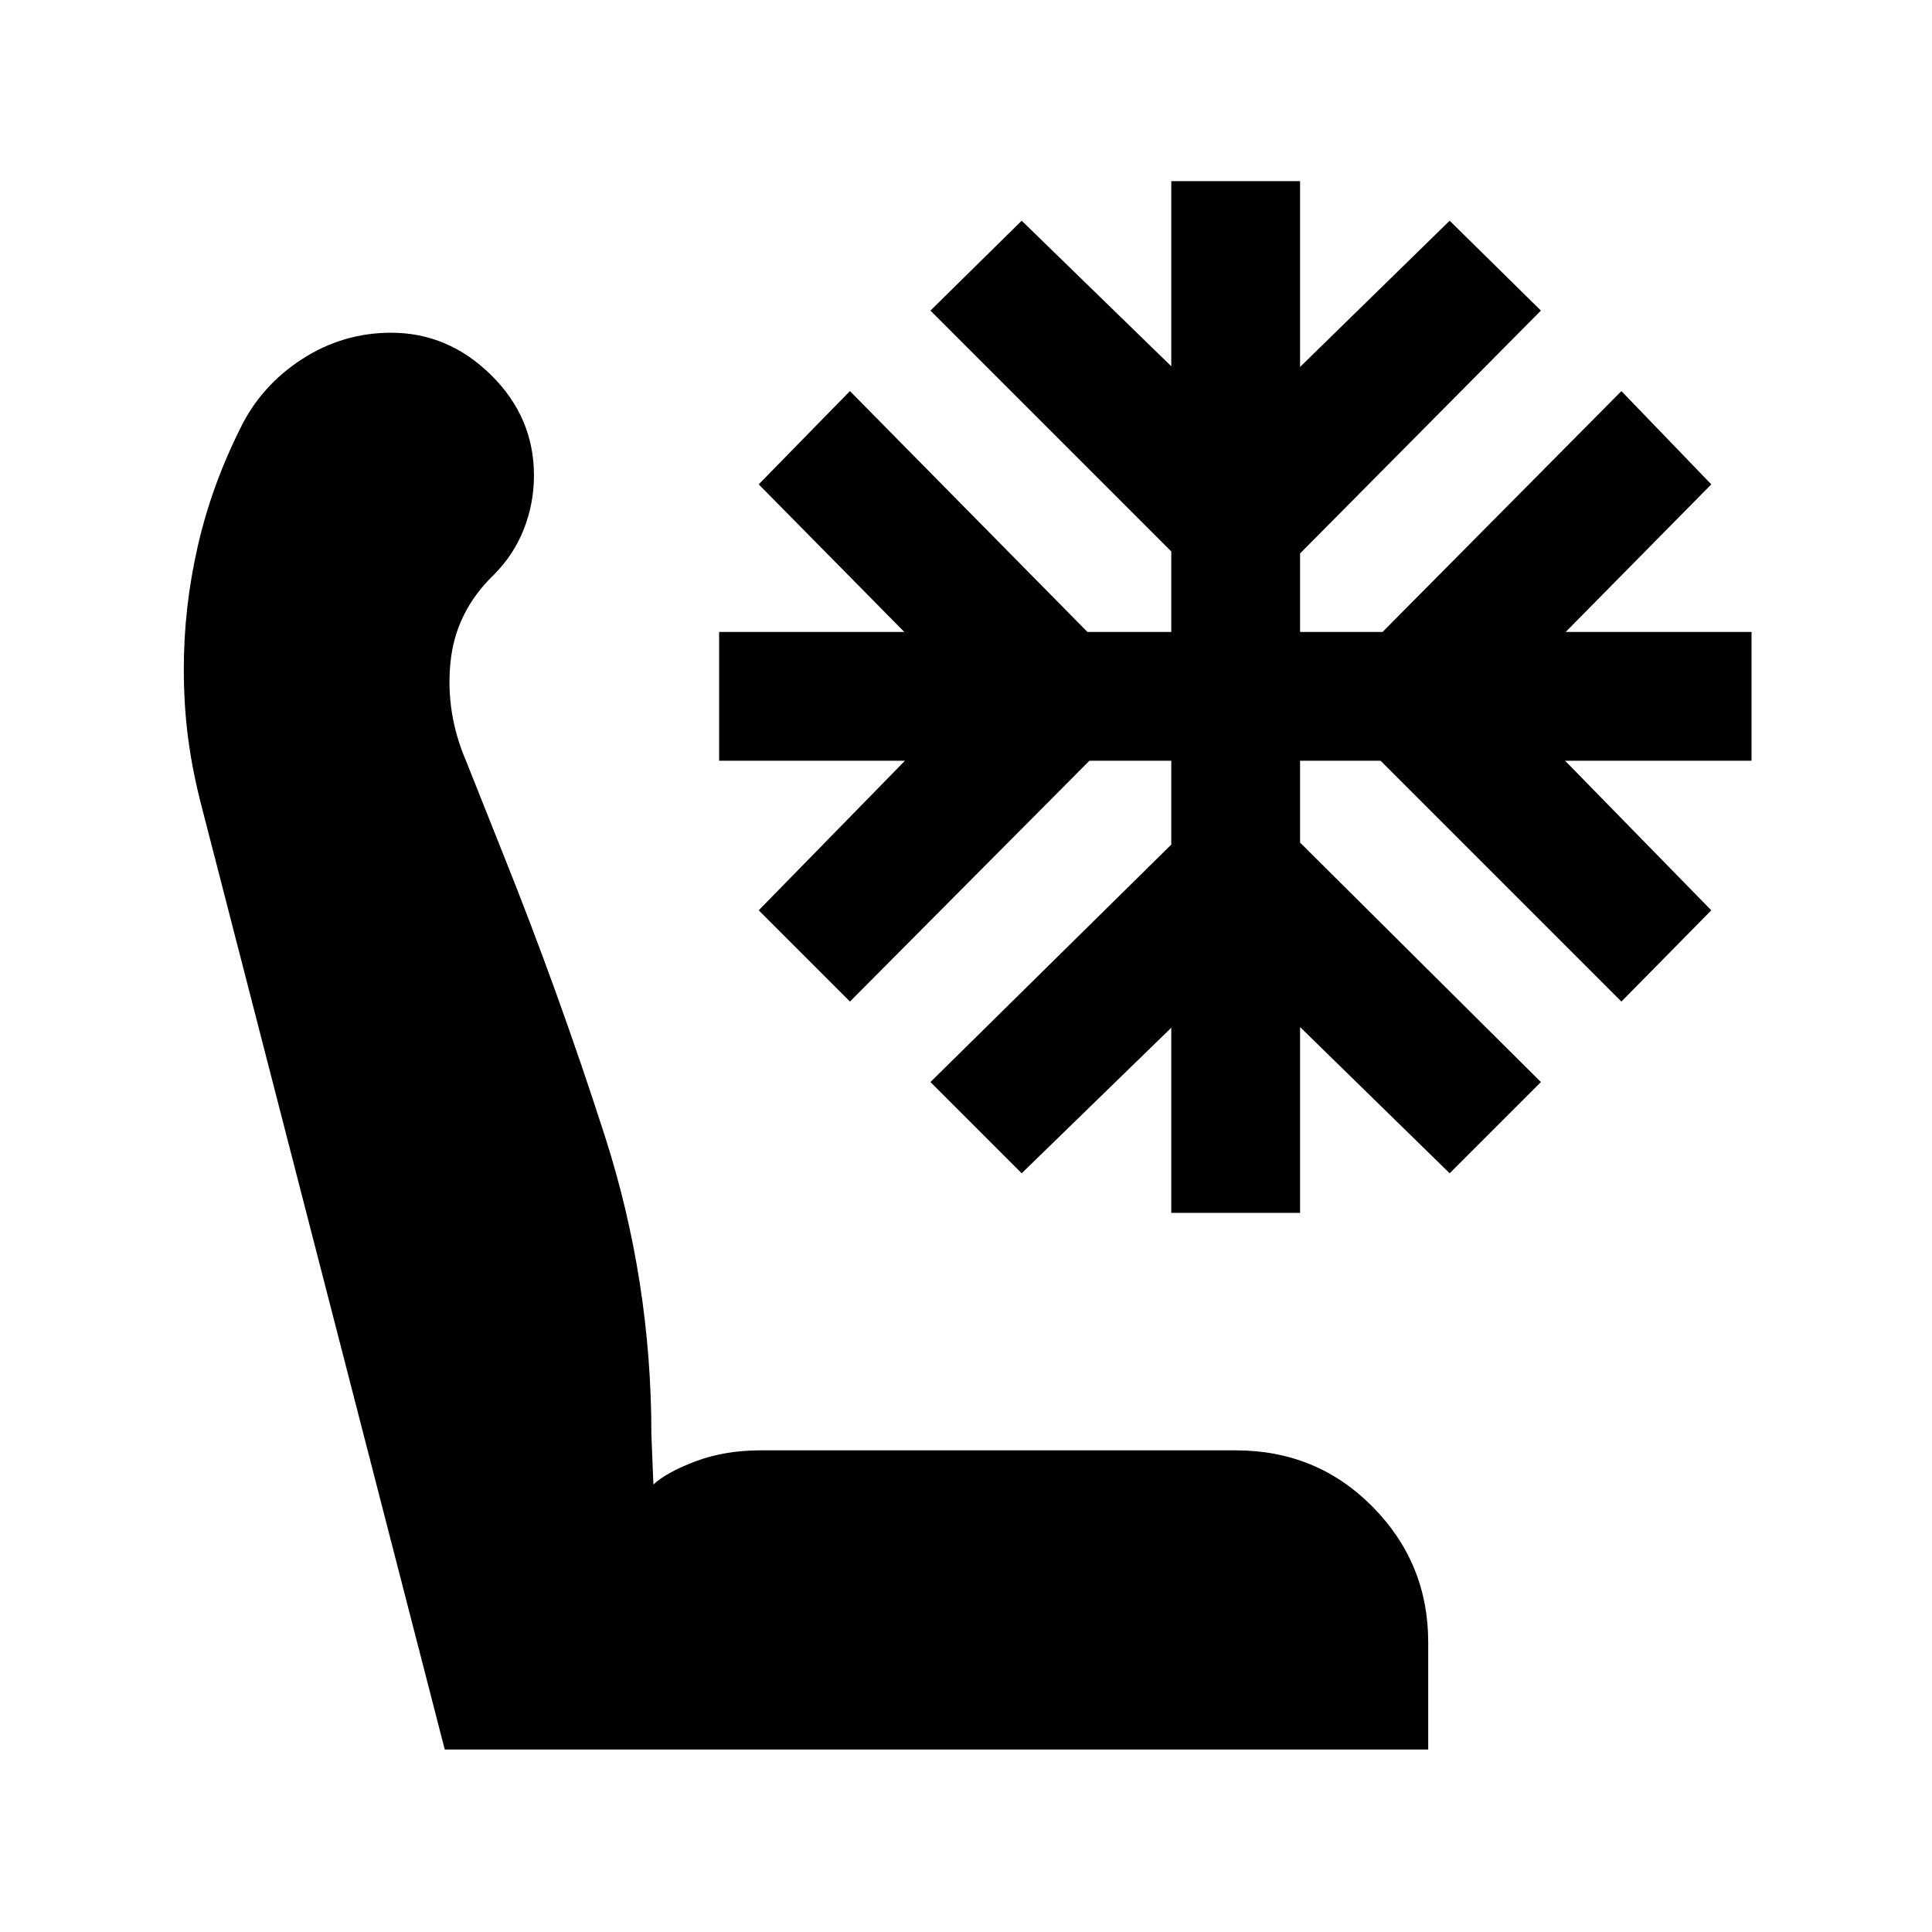 <svg xmlns="http://www.w3.org/2000/svg" height="40" viewBox="0 -960 960 960" width="40"><path d="M709.67-90.67H221L100-560q-4.33-16.67-6.5-33t-2.17-34.67q0-30.33 6.84-60.5Q105-718.33 119.33-747q10.34-21.33 30.67-34.5 20.33-13.17 44.33-13.17 28.34 0 49.67 21 21.33 21 21.33 50 0 13.67-5 26.5-5 12.84-15 22.84-19 18.33-21.5 43.5-2.5 25.16 7.84 49.16l17.66 44.34q28 69.66 51.17 141.66t23.17 148.34l1 25q6.33-6 20.83-11.5 14.5-5.5 32.5-5.5h236q40.33 0 68 28T709.67-144v53.33ZM582-357.33v-92L507.67-377l-45.34-45.33 119.67-118V-582h-40.67l-119 119.67L377-507.67 449.67-582h-92.34v-64h92L377-719.33l45.33-46.34 118 119.67H582v-40L462.33-805.67l45.34-44.66L582-778v-92h64v92.33l74.33-72.66 45.34 44.66L646-685v39h41l118.67-119.67 44.66 46.34L778-646h92.33v64h-92.66l72.66 74.33-44.66 45.34L686-582h-40v40.67l119.67 119L720.33-377 646-449.67v92.34h-64Z"/></svg>